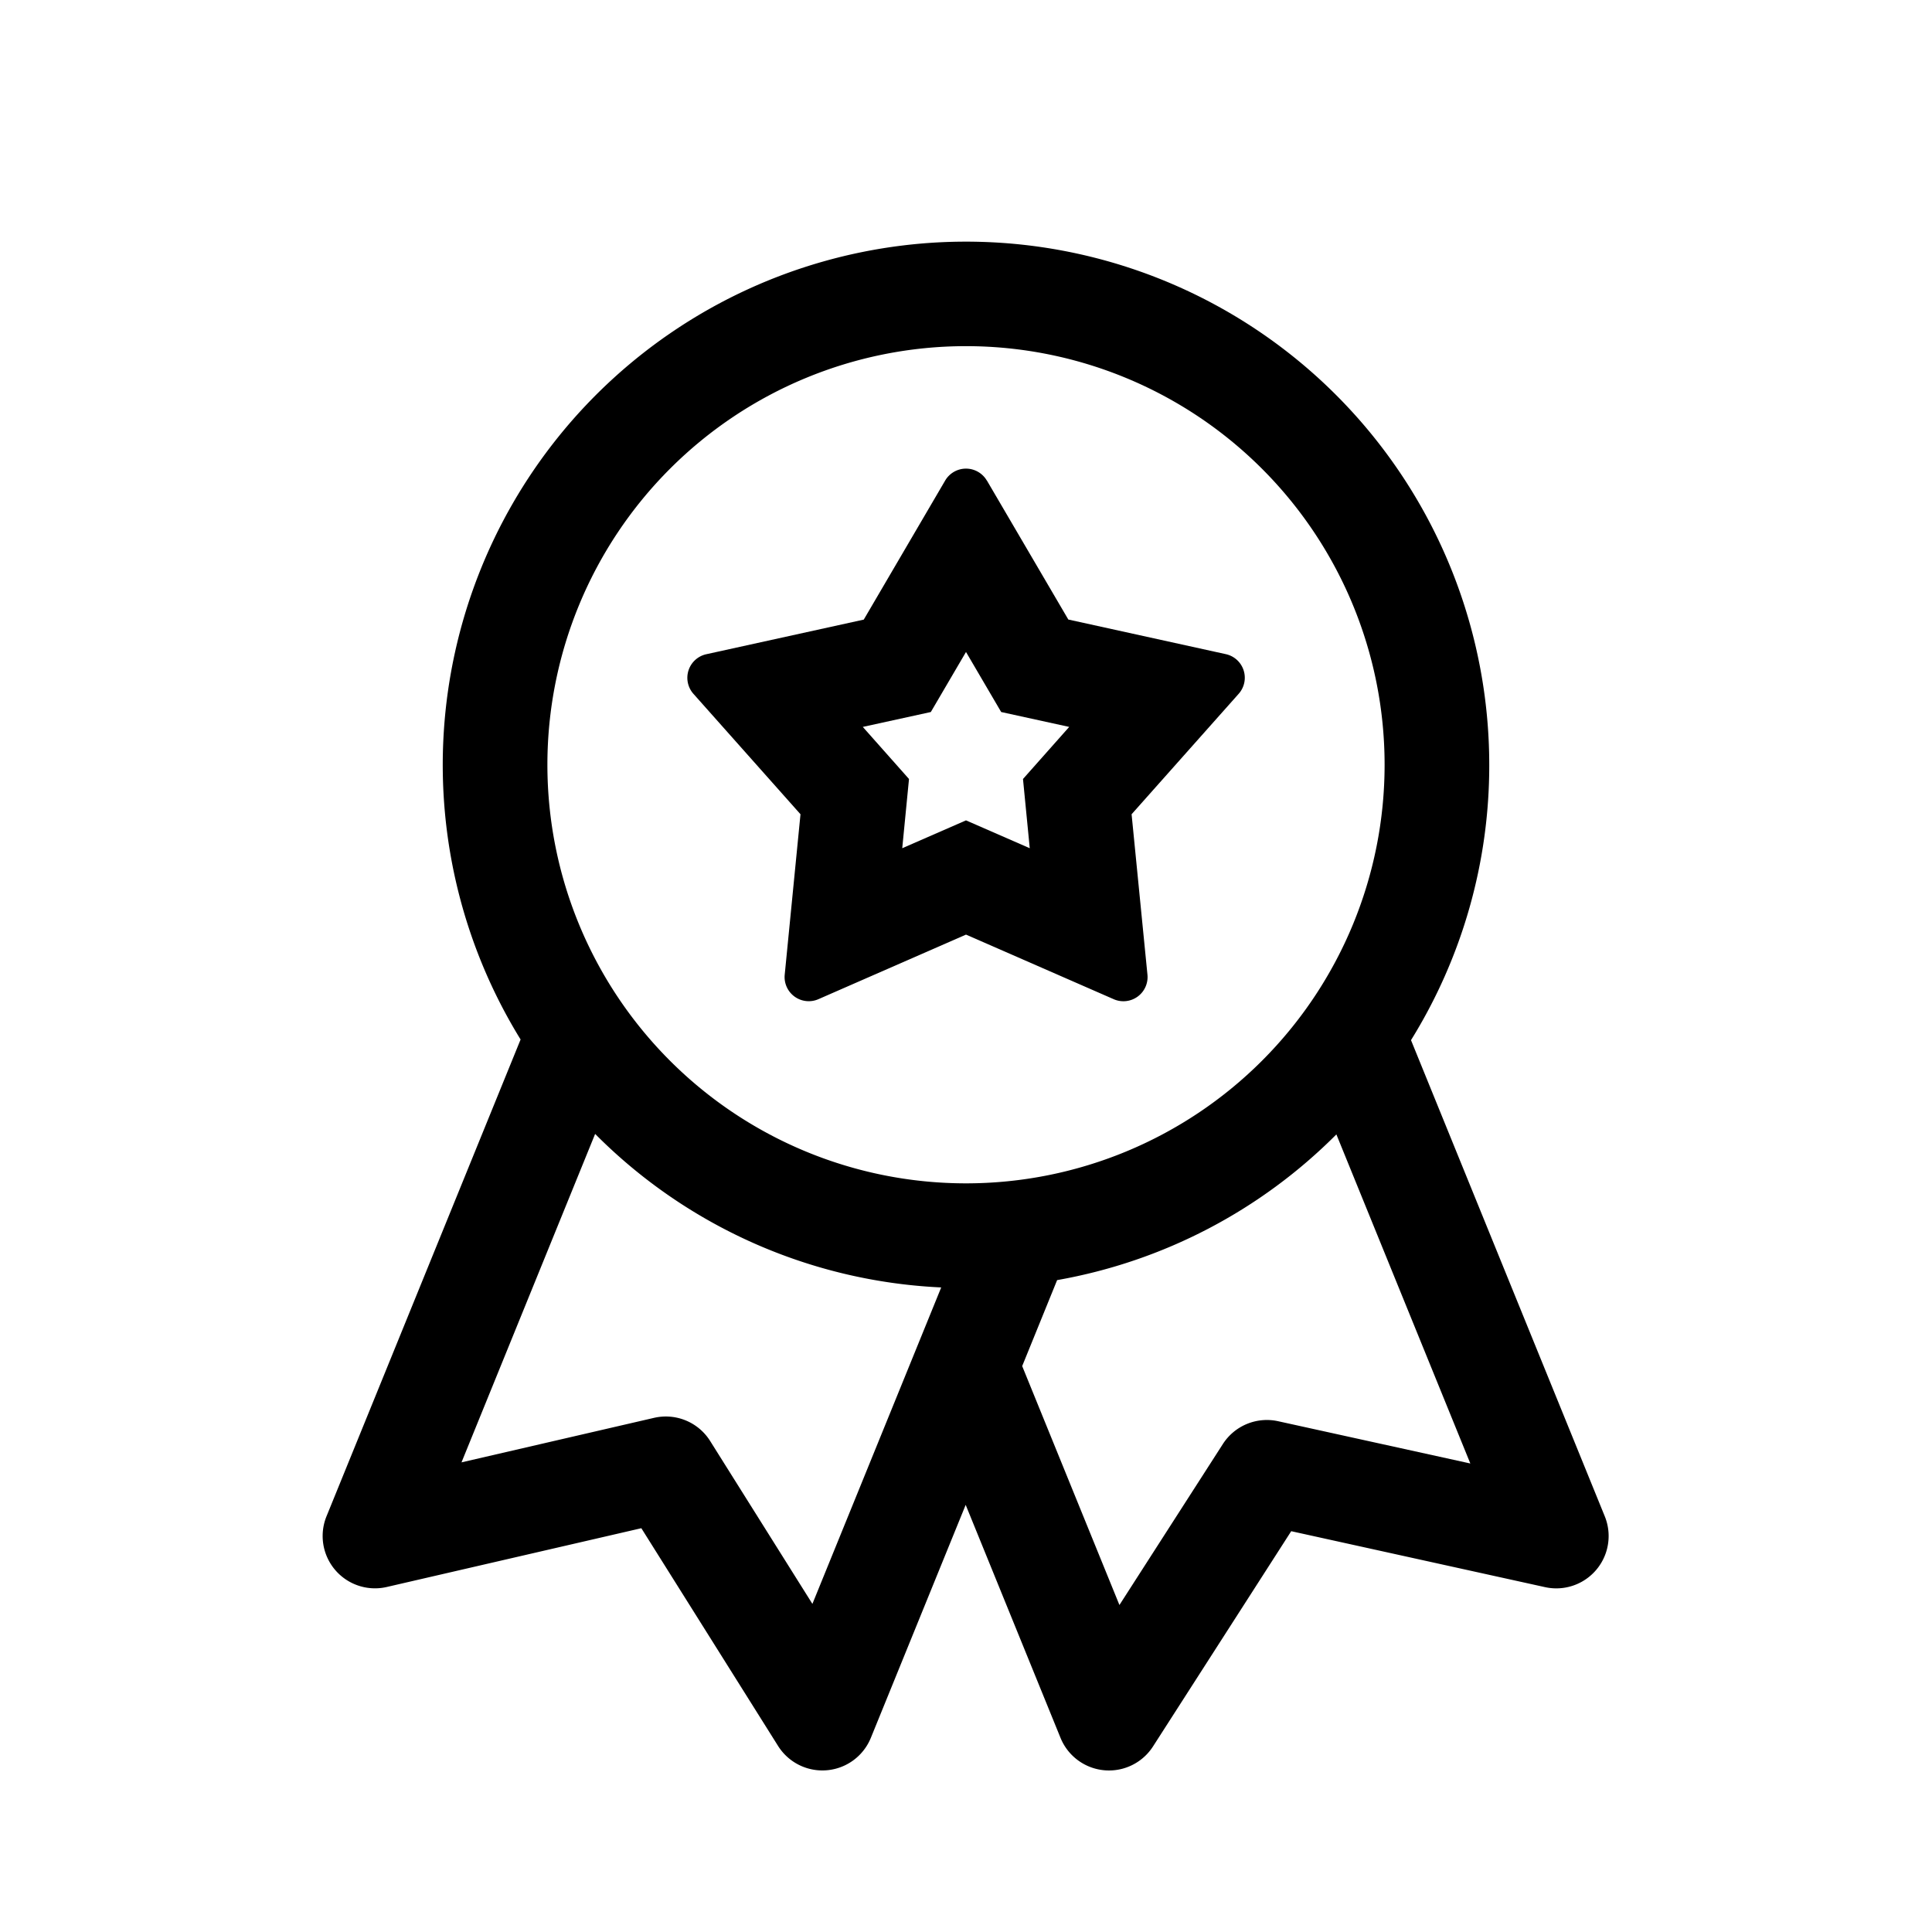 <svg xmlns="http://www.w3.org/2000/svg" viewBox="0 0 24 24">
  <defs/>
  <path fill-rule="evenodd" d="M12.259 5.97a.3.3 0 00-.518 0L10.73 7.697l-1.956.43a.3.3 0 00-.16.492l1.33 1.496-.196 1.993a.3.3 0 00.419.304L12 11.61l1.834.802a.3.3 0 00.42-.304l-.197-1.993 1.33-1.496a.3.3 0 00-.16-.493l-1.956-.43L12.26 5.97zm-.696 2.875L12 8.099l.437.746.845.185-.574.647.084.86-.792-.346-.792.346.084-.86-.574-.647.845-.185z"/>
  <path fill-rule="evenodd" d="M18.5 9.5a6.47 6.47 0 01-.972 3.421l2.407 5.915a.65.65 0 01-.742.88l-3.153-.695-1.717 2.674a.65.65 0 01-1.149-.107l-1.178-2.894-1.178 2.894a.65.65 0 01-1.153.1l-1.698-2.704-3.162.73a.65.65 0 01-.749-.878l2.411-5.923A6.5 6.5 0 1118.5 9.5zm-1.3 0a5.2 5.2 0 11-10.4 0 5.2 5.2 0 0110.4 0zm-4.068 6.402a6.484 6.484 0 003.469-1.81l1.664 4.088-2.387-.525a.65.65 0 00-.687.283l-1.285 2-1.208-2.968.434-1.068zm-5.739-1.816l-1.66 4.08 2.392-.553a.65.65 0 01.697.288l1.27 2.023 1.6-3.931a6.479 6.479 0 01-4.299-1.907z"/>
</svg>
